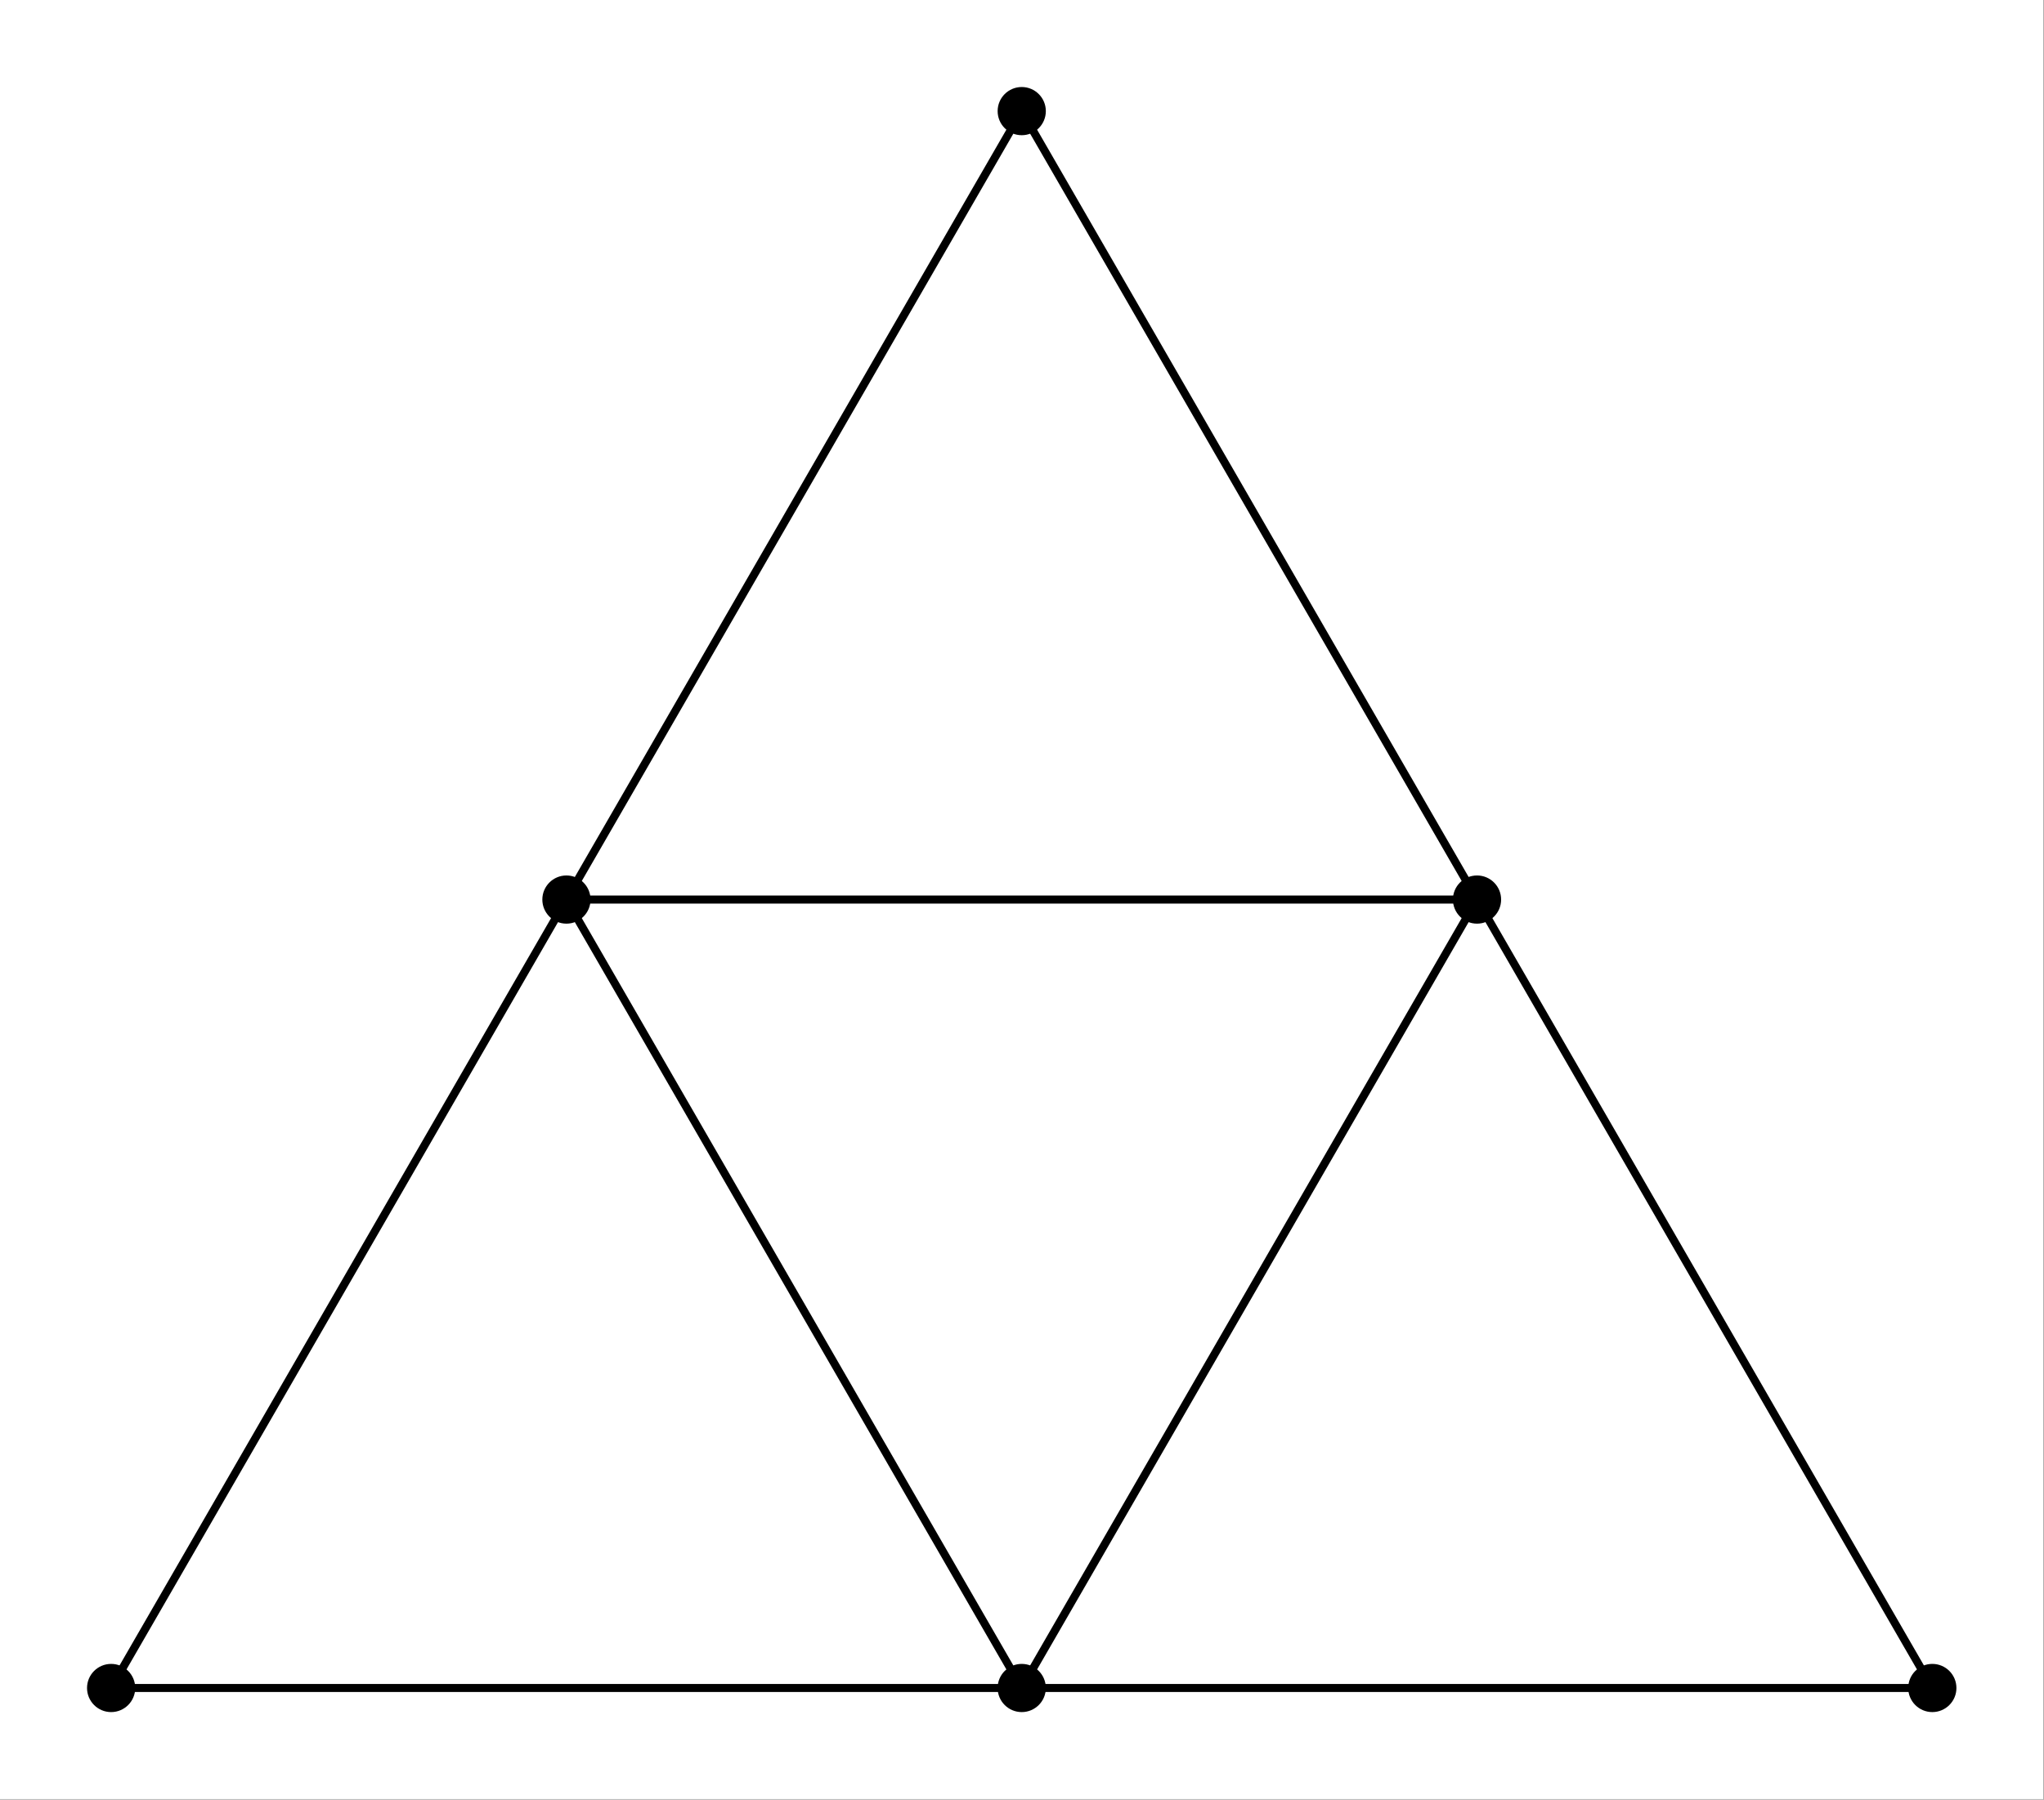 <?xml version='1.0' encoding='UTF-8'?>
<!-- This file was generated by dvisvgm 2.13.1 -->
<svg version='1.1' xmlns='http://www.w3.org/2000/svg' xmlns:xlink='http://www.w3.org/1999/xlink' width='127.224pt' height='112.034pt' viewBox='63.329 158.973 127.224 112.034'>
<rect x="63.329" y="158.973" width="127.224" height="112.034" fill="#808080" stroke="none"/>
<g id='page1'>
<g transform='matrix(0.996 0 0 0.996 63.329 158.973)'>
<path d='M 0 112.454L 127.702 112.454L 127.702 0L 0 0L 0 112.454Z' fill='#ffffff'/>
</g>
<g transform='matrix(0.996 0 0 0.996 63.329 158.973)'>
<path d='M 6.945 105.508L 120.756 105.508L 63.851 6.945L 6.945 105.508Z' fill='none' stroke='#000000' stroke-linecap='round' stroke-linejoin='round' stroke-miterlimit='10.037' stroke-width='0.502'/>
</g>
<g transform='matrix(0.996 0 0 0.996 63.329 158.973)'>
<path d='M 63.851 105.508L 92.303 56.227L 35.398 56.227L 63.851 105.508Z' fill='none' stroke='#000000' stroke-linecap='round' stroke-linejoin='round' stroke-miterlimit='10.037' stroke-width='0.502'/>
</g>
<g transform='matrix(0.996 0 0 0.996 63.329 158.973)'>
<circle cx='63.851' cy='105.508' fill='#000000' r='1.506'/>
</g>
<g transform='matrix(0.996 0 0 0.996 63.329 158.973)'>
<circle cx='92.303' cy='56.227' fill='#000000' r='1.506'/>
</g>
<g transform='matrix(0.996 0 0 0.996 63.329 158.973)'>
<circle cx='35.398' cy='56.227' fill='#000000' r='1.506'/>
</g>
<g transform='matrix(0.996 0 0 0.996 63.329 158.973)'>
<circle cx='6.945' cy='105.508' fill='#000000' r='1.506'/>
</g>
<g transform='matrix(0.996 0 0 0.996 63.329 158.973)'>
<circle cx='120.756' cy='105.508' fill='#000000' r='1.506'/>
</g>
<g transform='matrix(0.996 0 0 0.996 63.329 158.973)'>
<circle cx='63.851' cy='6.945' fill='#000000' r='1.506'/>
</g>
</g>
</svg>